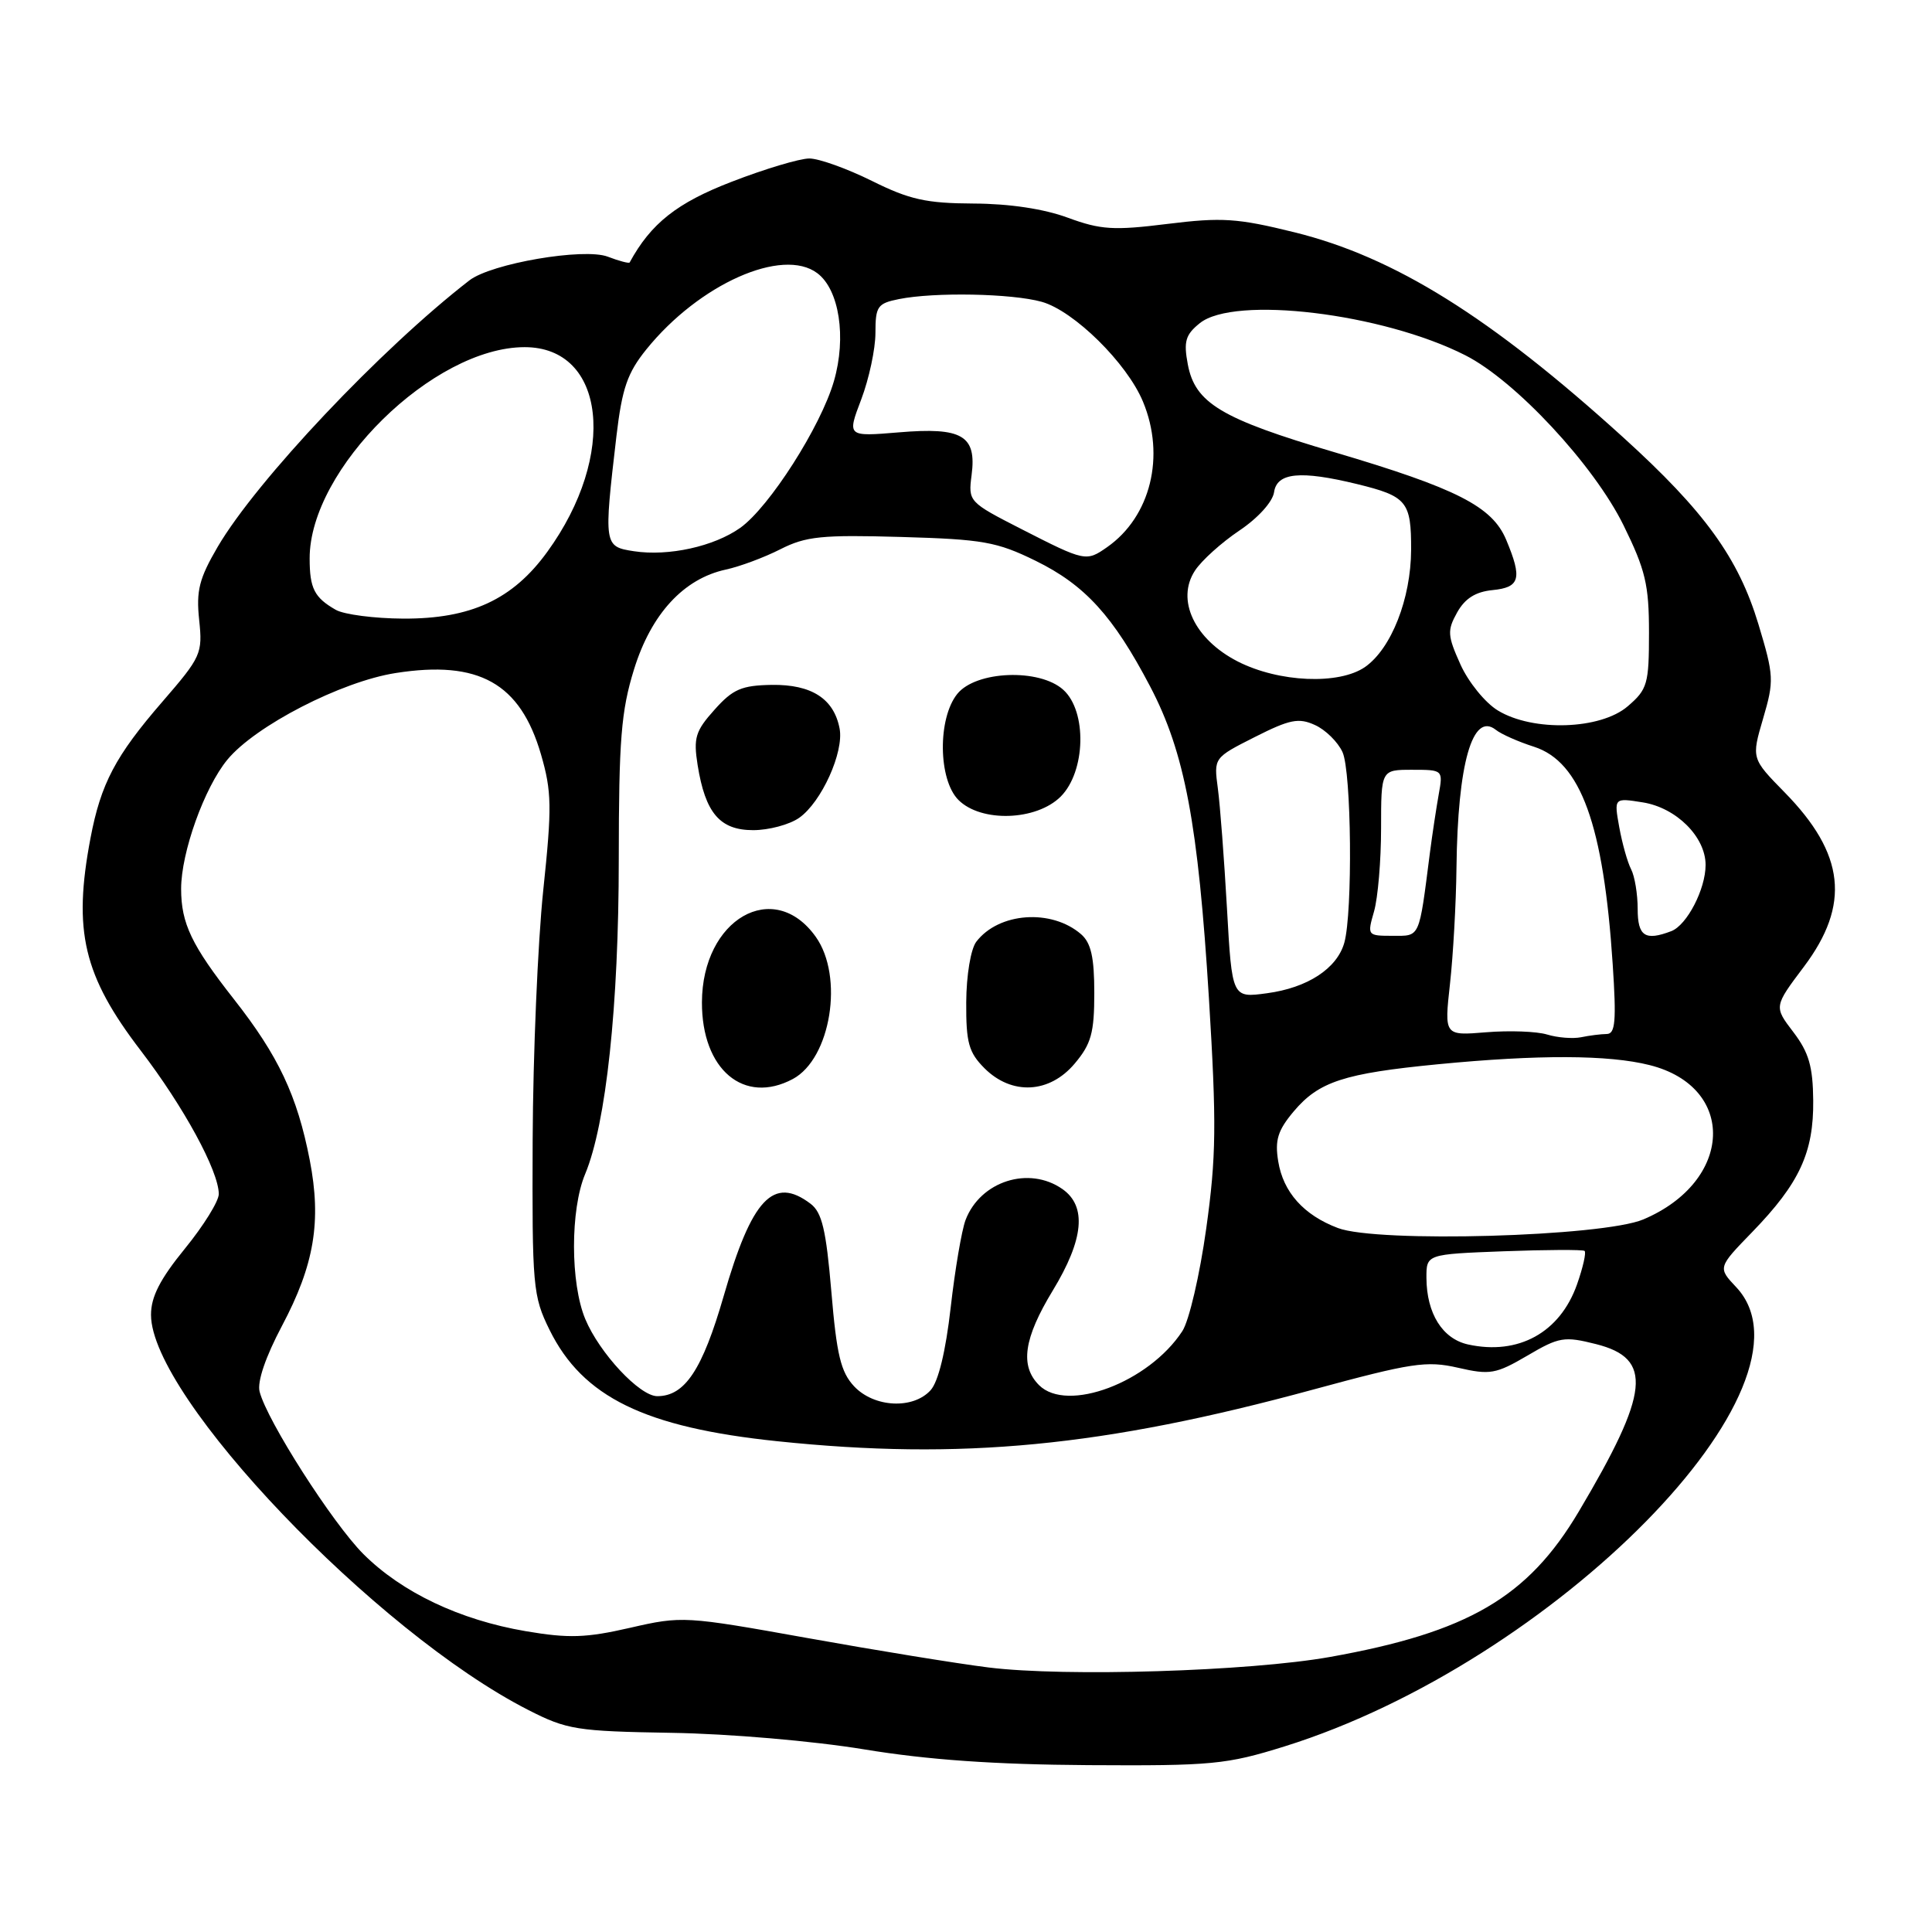 <?xml version="1.0" encoding="UTF-8" standalone="no"?>
<!DOCTYPE svg PUBLIC "-//W3C//DTD SVG 1.1//EN" "http://www.w3.org/Graphics/SVG/1.1/DTD/svg11.dtd" >
<svg xmlns="http://www.w3.org/2000/svg" xmlns:xlink="http://www.w3.org/1999/xlink" version="1.1" viewBox="0 0 256 256">
 <g >
 <path fill="currentColor"
d=" M 170.20 231.41 C 205.94 220.26 242.16 183.44 230.06 170.56 C 227.61 167.96 227.61 167.96 232.20 163.23 C 238.43 156.80 240.33 152.72 240.26 145.82 C 240.22 141.31 239.68 139.45 237.63 136.76 C 235.05 133.38 235.05 133.38 239.03 128.09 C 245.21 119.86 244.47 113.15 236.48 105.00 C 232.07 100.50 232.07 100.50 233.62 95.21 C 235.09 90.20 235.06 89.55 233.00 82.71 C 230.35 73.93 225.87 67.74 215.10 57.97 C 197.48 41.98 184.77 34.05 171.52 30.78 C 163.96 28.91 161.90 28.78 154.70 29.67 C 147.56 30.56 145.86 30.45 141.50 28.85 C 138.34 27.68 133.75 26.99 129.00 26.97 C 122.73 26.94 120.52 26.45 115.53 23.97 C 112.24 22.34 108.51 21.00 107.24 21.00 C 105.97 21.00 101.35 22.38 96.96 24.08 C 89.71 26.87 86.25 29.60 83.43 34.78 C 83.35 34.93 82.04 34.59 80.53 34.01 C 77.37 32.81 65.10 34.91 62.20 37.15 C 50.50 46.20 33.99 63.68 28.85 72.45 C 26.39 76.66 25.98 78.27 26.39 82.14 C 26.86 86.60 26.66 87.04 21.51 92.99 C 15.29 100.17 13.36 103.84 11.99 111.06 C 9.65 123.38 11.05 129.28 18.65 139.21 C 24.35 146.66 28.97 155.15 28.99 158.21 C 29.00 159.15 26.98 162.41 24.50 165.45 C 21.20 169.50 20.00 171.84 20.01 174.24 C 20.04 185.13 49.79 216.28 70.00 226.58 C 75.13 229.20 76.41 229.40 89.00 229.61 C 96.60 229.73 107.75 230.69 114.50 231.80 C 122.92 233.19 131.78 233.81 144.20 233.89 C 160.61 233.99 162.50 233.81 170.20 231.41 Z  M 131.00 220.95 C 126.88 220.44 116.07 218.68 107.00 217.05 C 90.78 214.14 90.37 214.11 83.50 215.69 C 77.65 217.03 75.37 217.11 69.66 216.14 C 60.91 214.65 53.24 211.00 48.14 205.91 C 44.06 201.82 35.38 188.25 34.40 184.40 C 34.06 183.09 35.19 179.79 37.36 175.69 C 41.65 167.60 42.62 161.84 41.04 153.70 C 39.38 145.18 36.90 139.91 30.98 132.38 C 25.39 125.26 24.00 122.36 24.00 117.77 C 24.00 112.95 27.08 104.36 30.13 100.66 C 33.82 96.18 45.23 90.30 52.43 89.18 C 63.45 87.45 68.93 90.52 71.68 99.95 C 73.11 104.88 73.15 106.90 71.98 118.00 C 71.26 124.88 70.63 139.72 70.58 151.00 C 70.50 170.52 70.61 171.73 72.82 176.22 C 77.21 185.12 85.43 189.14 103.00 190.97 C 127.32 193.51 146.17 191.70 174.02 184.12 C 187.06 180.58 189.02 180.28 193.18 181.23 C 197.43 182.21 198.21 182.07 202.38 179.63 C 206.59 177.15 207.27 177.04 211.48 178.10 C 219.06 180.01 218.60 184.46 209.19 200.30 C 202.44 211.67 194.51 216.29 176.21 219.56 C 165.52 221.46 141.14 222.21 131.00 220.95 Z  M 113.18 183.70 C 111.41 181.81 110.86 179.53 110.16 171.16 C 109.46 162.94 108.92 160.65 107.40 159.50 C 102.48 155.78 99.62 158.81 95.89 171.74 C 93.06 181.52 90.75 185.00 87.09 185.00 C 84.76 185.00 79.43 179.29 77.55 174.78 C 75.57 170.03 75.56 160.30 77.53 155.58 C 80.31 148.93 81.99 133.24 81.99 113.86 C 82.00 98.01 82.30 94.23 84.01 88.70 C 86.28 81.36 90.58 76.68 96.18 75.47 C 98.00 75.08 101.26 73.87 103.40 72.78 C 106.79 71.06 108.90 70.85 119.40 71.15 C 130.25 71.46 132.09 71.79 137.23 74.31 C 143.77 77.52 147.51 81.63 152.40 90.96 C 156.99 99.71 158.76 109.14 160.19 132.29 C 161.21 148.94 161.16 153.27 159.83 162.80 C 158.98 168.91 157.56 175.03 156.66 176.39 C 152.22 183.18 141.40 187.25 137.68 183.54 C 135.12 180.98 135.65 177.34 139.50 171.00 C 143.61 164.23 144.03 159.84 140.78 157.56 C 136.34 154.45 129.90 156.51 127.94 161.66 C 127.43 163.01 126.54 168.23 125.97 173.26 C 125.31 179.07 124.34 183.07 123.31 184.21 C 120.99 186.77 115.83 186.51 113.18 183.70 Z  M 105.06 142.97 C 110.09 140.27 111.85 129.40 108.09 124.13 C 102.53 116.32 93.05 121.77 93.01 132.80 C 92.98 141.72 98.57 146.44 105.06 142.97 Z  M 142.41 140.92 C 144.59 138.33 145.00 136.86 145.00 131.58 C 145.00 126.85 144.57 124.94 143.25 123.79 C 139.33 120.39 132.33 120.89 129.36 124.79 C 128.63 125.76 128.05 129.22 128.03 132.80 C 128.00 138.17 128.36 139.45 130.45 141.55 C 134.07 145.16 139.07 144.90 142.41 140.92 Z  M 105.89 108.37 C 108.85 106.29 111.85 99.66 111.25 96.53 C 110.49 92.58 107.54 90.68 102.27 90.75 C 98.26 90.82 97.11 91.31 94.67 94.05 C 92.14 96.87 91.87 97.78 92.44 101.38 C 93.46 107.74 95.39 110.00 99.80 110.00 C 101.87 110.00 104.60 109.27 105.89 108.37 Z  M 140.55 105.55 C 143.86 102.23 144.06 94.26 140.89 91.40 C 137.74 88.55 129.33 88.87 126.85 91.94 C 124.23 95.18 124.31 103.31 127.00 106.00 C 130.01 109.01 137.33 108.76 140.55 105.55 Z  M 194.53 178.15 C 191.13 177.40 189.04 174.05 189.01 169.34 C 189.00 166.19 189.00 166.19 199.25 165.80 C 204.89 165.59 209.71 165.57 209.96 165.75 C 210.21 165.93 209.76 167.93 208.96 170.20 C 206.70 176.58 201.19 179.61 194.53 178.15 Z  M 177.28 162.72 C 172.75 161.01 170.03 157.97 169.37 153.88 C 168.91 151.07 169.31 149.78 171.43 147.26 C 174.75 143.32 178.08 142.23 190.53 141.02 C 203.85 139.73 213.16 139.76 218.58 141.13 C 230.17 144.04 229.66 156.54 217.75 161.58 C 212.35 163.86 182.50 164.71 177.28 162.72 Z  M 205.00 137.08 C 203.62 136.66 200.00 136.53 196.94 136.78 C 191.37 137.24 191.37 137.24 192.13 130.37 C 192.55 126.59 192.94 119.67 192.99 115.00 C 193.15 101.16 195.12 94.26 198.21 96.71 C 198.92 97.28 201.20 98.29 203.27 98.95 C 209.46 100.95 212.48 109.30 213.69 127.75 C 214.19 135.30 214.04 137.00 212.90 137.01 C 212.13 137.02 210.60 137.21 209.50 137.44 C 208.40 137.66 206.38 137.50 205.00 137.08 Z  M 162.58 120.37 C 162.21 113.84 161.67 106.68 161.37 104.46 C 160.83 100.41 160.83 100.41 166.27 97.66 C 170.90 95.32 172.08 95.08 174.24 96.07 C 175.64 96.70 177.28 98.32 177.89 99.66 C 179.08 102.26 179.25 120.89 178.13 124.91 C 177.17 128.33 173.26 130.89 167.88 131.61 C 163.25 132.24 163.25 132.24 162.58 120.37 Z  M 182.07 120.76 C 182.58 118.97 183.00 114.02 183.00 109.76 C 183.00 102.00 183.00 102.00 187.11 102.00 C 191.20 102.00 191.22 102.02 190.64 105.25 C 190.32 107.04 189.79 110.53 189.47 113.00 C 188.00 124.48 188.21 124.00 184.52 124.00 C 181.18 124.00 181.15 123.96 182.07 120.76 Z  M 217.00 120.43 C 217.00 118.47 216.61 116.11 216.13 115.18 C 215.65 114.26 214.95 111.75 214.56 109.61 C 213.86 105.71 213.86 105.71 217.68 106.32 C 222.12 107.03 226.00 110.89 226.00 114.61 C 226.00 117.82 223.53 122.58 221.46 123.38 C 217.98 124.71 217.00 124.06 217.00 120.43 Z  M 198.47 94.14 C 196.80 93.13 194.57 90.38 193.52 88.05 C 191.79 84.21 191.75 83.54 193.08 81.15 C 194.12 79.29 195.53 78.41 197.78 78.19 C 201.41 77.83 201.73 76.67 199.58 71.53 C 197.73 67.11 193.05 64.72 176.75 59.90 C 161.82 55.49 158.35 53.41 157.39 48.28 C 156.82 45.25 157.08 44.35 158.97 42.83 C 163.53 39.13 183.19 41.50 194.17 47.08 C 200.80 50.44 211.19 61.61 215.12 69.59 C 218.03 75.51 218.50 77.48 218.50 83.81 C 218.50 90.63 218.30 91.34 215.69 93.58 C 212.09 96.69 203.12 96.98 198.47 94.14 Z  M 164.01 87.65 C 158.27 84.71 155.80 79.48 158.34 75.61 C 159.21 74.27 161.86 71.89 164.21 70.31 C 166.70 68.64 168.63 66.50 168.82 65.22 C 169.19 62.62 172.30 62.31 179.81 64.14 C 186.43 65.76 187.00 66.45 186.98 72.87 C 186.95 79.34 184.36 85.93 180.89 88.37 C 177.45 90.77 169.46 90.43 164.01 87.65 Z  M 44.50 80.81 C 41.66 79.19 41.03 77.97 41.03 74.00 C 41.01 62.14 57.43 46.00 69.52 46.00 C 80.26 46.00 81.84 60.29 72.52 73.12 C 67.94 79.44 62.39 82.01 53.43 81.97 C 49.62 81.95 45.60 81.43 44.50 80.81 Z  M 84.00 73.04 C 80.01 72.43 79.99 72.27 81.68 57.79 C 82.43 51.45 83.13 49.41 85.65 46.29 C 92.64 37.64 103.68 32.72 108.30 36.20 C 111.21 38.38 112.18 44.70 110.50 50.50 C 108.76 56.52 101.94 67.19 98.09 69.94 C 94.61 72.41 88.59 73.74 84.00 73.04 Z  M 135.39 70.13 C 128.35 66.53 128.29 66.47 128.74 62.96 C 129.43 57.71 127.51 56.58 119.10 57.29 C 112.24 57.86 112.24 57.86 114.12 52.92 C 115.15 50.20 116.00 46.24 116.00 44.11 C 116.00 40.59 116.27 40.20 119.12 39.63 C 123.82 38.69 134.04 38.88 138.03 39.99 C 142.29 41.18 149.33 48.11 151.45 53.22 C 154.45 60.42 152.47 68.46 146.70 72.50 C 143.93 74.44 143.77 74.41 135.39 70.13 Z "/>
</g>
</svg>